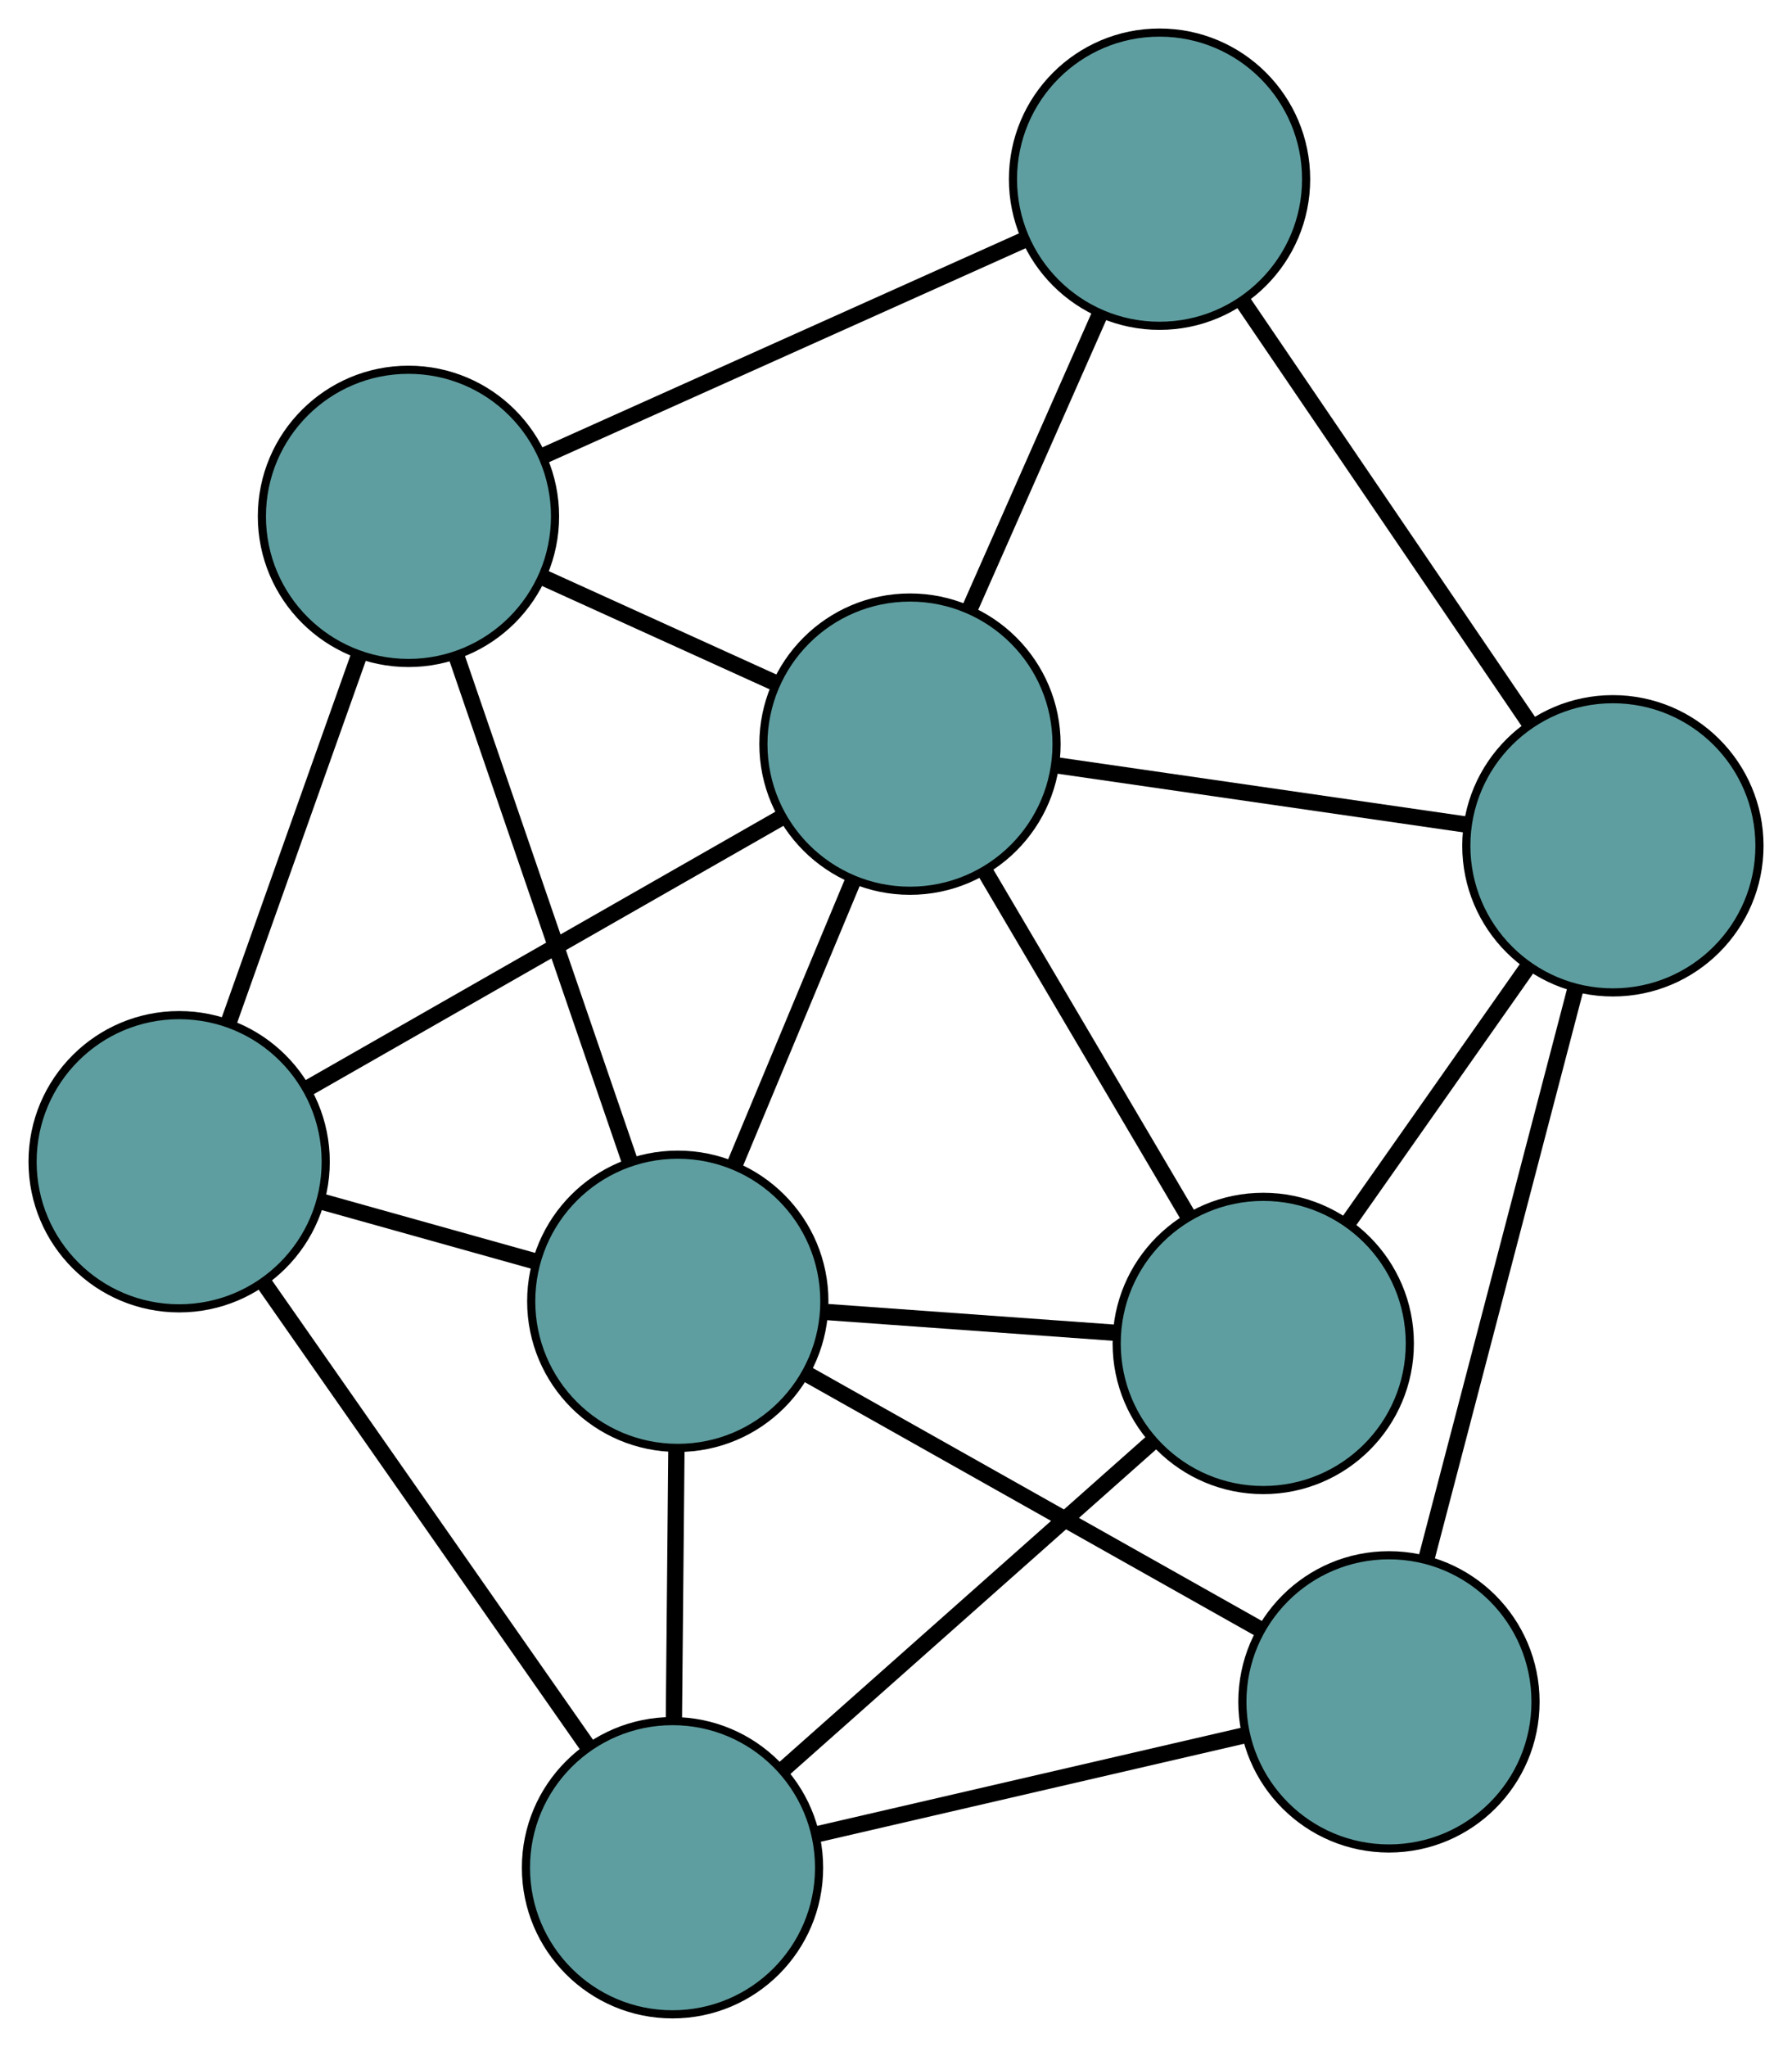 <?xml version="1.0" encoding="UTF-8" standalone="no"?>
<!DOCTYPE svg PUBLIC "-//W3C//DTD SVG 1.1//EN"
 "http://www.w3.org/Graphics/SVG/1.1/DTD/svg11.dtd">
<!-- Generated by graphviz version 2.36.0 (20140111.2315)
 -->
<!-- Title: G Pages: 1 -->
<svg width="100%" height="100%"
 viewBox="0.00 0.00 220.07 251.31" xmlns="http://www.w3.org/2000/svg" xmlns:xlink="http://www.w3.org/1999/xlink">
<g id="graph0" class="graph" transform="scale(1 1) rotate(0) translate(4 247.31)">
<title>G</title>
<!-- 0 -->
<g id="node1" class="node"><title>0</title>
<ellipse fill="cadetblue" stroke="black" cx="18" cy="-104.678" rx="18" ry="18"/>
</g>
<!-- 4 -->
<g id="node5" class="node"><title>4</title>
<ellipse fill="cadetblue" stroke="black" cx="46.162" cy="-183.913" rx="18" ry="18"/>
</g>
<!-- 0&#45;&#45;4 -->
<g id="edge1" class="edge"><title>0&#45;&#45;4</title>
<path fill="none" stroke="black" stroke-width="2" d="M24.111,-121.871C28.834,-135.161 35.342,-153.472 40.063,-166.754"/>
</g>
<!-- 5 -->
<g id="node6" class="node"><title>5</title>
<ellipse fill="cadetblue" stroke="black" cx="78.589" cy="-18" rx="18" ry="18"/>
</g>
<!-- 0&#45;&#45;5 -->
<g id="edge2" class="edge"><title>0&#45;&#45;5</title>
<path fill="none" stroke="black" stroke-width="2" d="M28.554,-89.58C39.675,-73.671 57.081,-48.769 68.156,-32.925"/>
</g>
<!-- 7 -->
<g id="node8" class="node"><title>7</title>
<ellipse fill="cadetblue" stroke="black" cx="79.237" cy="-87.545" rx="18" ry="18"/>
</g>
<!-- 0&#45;&#45;7 -->
<g id="edge3" class="edge"><title>0&#45;&#45;7</title>
<path fill="none" stroke="black" stroke-width="2" d="M35.384,-99.814C43.588,-97.519 53.361,-94.785 61.597,-92.481"/>
</g>
<!-- 8 -->
<g id="node9" class="node"><title>8</title>
<ellipse fill="cadetblue" stroke="black" cx="107.752" cy="-155.949" rx="18" ry="18"/>
</g>
<!-- 0&#45;&#45;8 -->
<g id="edge4" class="edge"><title>0&#45;&#45;8</title>
<path fill="none" stroke="black" stroke-width="2" d="M33.634,-113.609C50.007,-122.962 75.578,-137.57 91.997,-146.949"/>
</g>
<!-- 1 -->
<g id="node2" class="node"><title>1</title>
<ellipse fill="cadetblue" stroke="black" cx="138.4" cy="-225.31" rx="18" ry="18"/>
</g>
<!-- 1&#45;&#45;4 -->
<g id="edge5" class="edge"><title>1&#45;&#45;4</title>
<path fill="none" stroke="black" stroke-width="2" d="M121.91,-217.909C105.224,-210.42 79.566,-198.905 62.82,-191.389"/>
</g>
<!-- 6 -->
<g id="node7" class="node"><title>6</title>
<ellipse fill="cadetblue" stroke="black" cx="194.074" cy="-143.467" rx="18" ry="18"/>
</g>
<!-- 1&#45;&#45;6 -->
<g id="edge6" class="edge"><title>1&#45;&#45;6</title>
<path fill="none" stroke="black" stroke-width="2" d="M148.612,-210.299C158.657,-195.531 173.904,-173.117 183.927,-158.383"/>
</g>
<!-- 1&#45;&#45;8 -->
<g id="edge7" class="edge"><title>1&#45;&#45;8</title>
<path fill="none" stroke="black" stroke-width="2" d="M130.981,-208.52C126.163,-197.614 119.908,-183.459 115.103,-172.585"/>
</g>
<!-- 2 -->
<g id="node3" class="node"><title>2</title>
<ellipse fill="cadetblue" stroke="black" cx="151.136" cy="-82.368" rx="18" ry="18"/>
</g>
<!-- 2&#45;&#45;5 -->
<g id="edge8" class="edge"><title>2&#45;&#45;5</title>
<path fill="none" stroke="black" stroke-width="2" d="M137.491,-70.261C124.52,-58.753 105.123,-41.543 92.173,-30.053"/>
</g>
<!-- 2&#45;&#45;6 -->
<g id="edge9" class="edge"><title>2&#45;&#45;6</title>
<path fill="none" stroke="black" stroke-width="2" d="M161.53,-97.159C168.182,-106.623 176.786,-118.868 183.477,-128.388"/>
</g>
<!-- 2&#45;&#45;7 -->
<g id="edge10" class="edge"><title>2&#45;&#45;7</title>
<path fill="none" stroke="black" stroke-width="2" d="M132.993,-83.675C122.177,-84.453 108.484,-85.439 97.625,-86.221"/>
</g>
<!-- 2&#45;&#45;8 -->
<g id="edge11" class="edge"><title>2&#45;&#45;8</title>
<path fill="none" stroke="black" stroke-width="2" d="M141.936,-97.973C134.573,-110.46 124.299,-127.886 116.94,-140.367"/>
</g>
<!-- 3 -->
<g id="node4" class="node"><title>3</title>
<ellipse fill="cadetblue" stroke="black" cx="166.572" cy="-38.364" rx="18" ry="18"/>
</g>
<!-- 3&#45;&#45;5 -->
<g id="edge12" class="edge"><title>3&#45;&#45;5</title>
<path fill="none" stroke="black" stroke-width="2" d="M148.767,-34.243C133.503,-30.71 111.624,-25.646 96.367,-22.115"/>
</g>
<!-- 3&#45;&#45;6 -->
<g id="edge13" class="edge"><title>3&#45;&#45;6</title>
<path fill="none" stroke="black" stroke-width="2" d="M171.237,-56.193C176.325,-75.637 184.417,-106.561 189.477,-125.901"/>
</g>
<!-- 3&#45;&#45;7 -->
<g id="edge14" class="edge"><title>3&#45;&#45;7</title>
<path fill="none" stroke="black" stroke-width="2" d="M150.554,-47.384C134.796,-56.258 110.877,-69.728 95.154,-78.582"/>
</g>
<!-- 4&#45;&#45;7 -->
<g id="edge15" class="edge"><title>4&#45;&#45;7</title>
<path fill="none" stroke="black" stroke-width="2" d="M52.075,-166.684C58.095,-149.143 67.373,-122.111 73.375,-104.625"/>
</g>
<!-- 4&#45;&#45;8 -->
<g id="edge16" class="edge"><title>4&#45;&#45;8</title>
<path fill="none" stroke="black" stroke-width="2" d="M62.667,-176.419C71.504,-172.407 82.358,-167.479 91.201,-163.464"/>
</g>
<!-- 5&#45;&#45;7 -->
<g id="edge17" class="edge"><title>5&#45;&#45;7</title>
<path fill="none" stroke="black" stroke-width="2" d="M78.759,-36.272C78.854,-46.414 78.971,-58.993 79.066,-69.154"/>
</g>
<!-- 6&#45;&#45;8 -->
<g id="edge18" class="edge"><title>6&#45;&#45;8</title>
<path fill="none" stroke="black" stroke-width="2" d="M176.188,-146.053C161.373,-148.195 140.424,-151.225 125.615,-153.366"/>
</g>
<!-- 7&#45;&#45;8 -->
<g id="edge19" class="edge"><title>7&#45;&#45;8</title>
<path fill="none" stroke="black" stroke-width="2" d="M86.286,-104.454C90.706,-115.057 96.38,-128.669 100.785,-139.235"/>
</g>
</g>
</svg>

